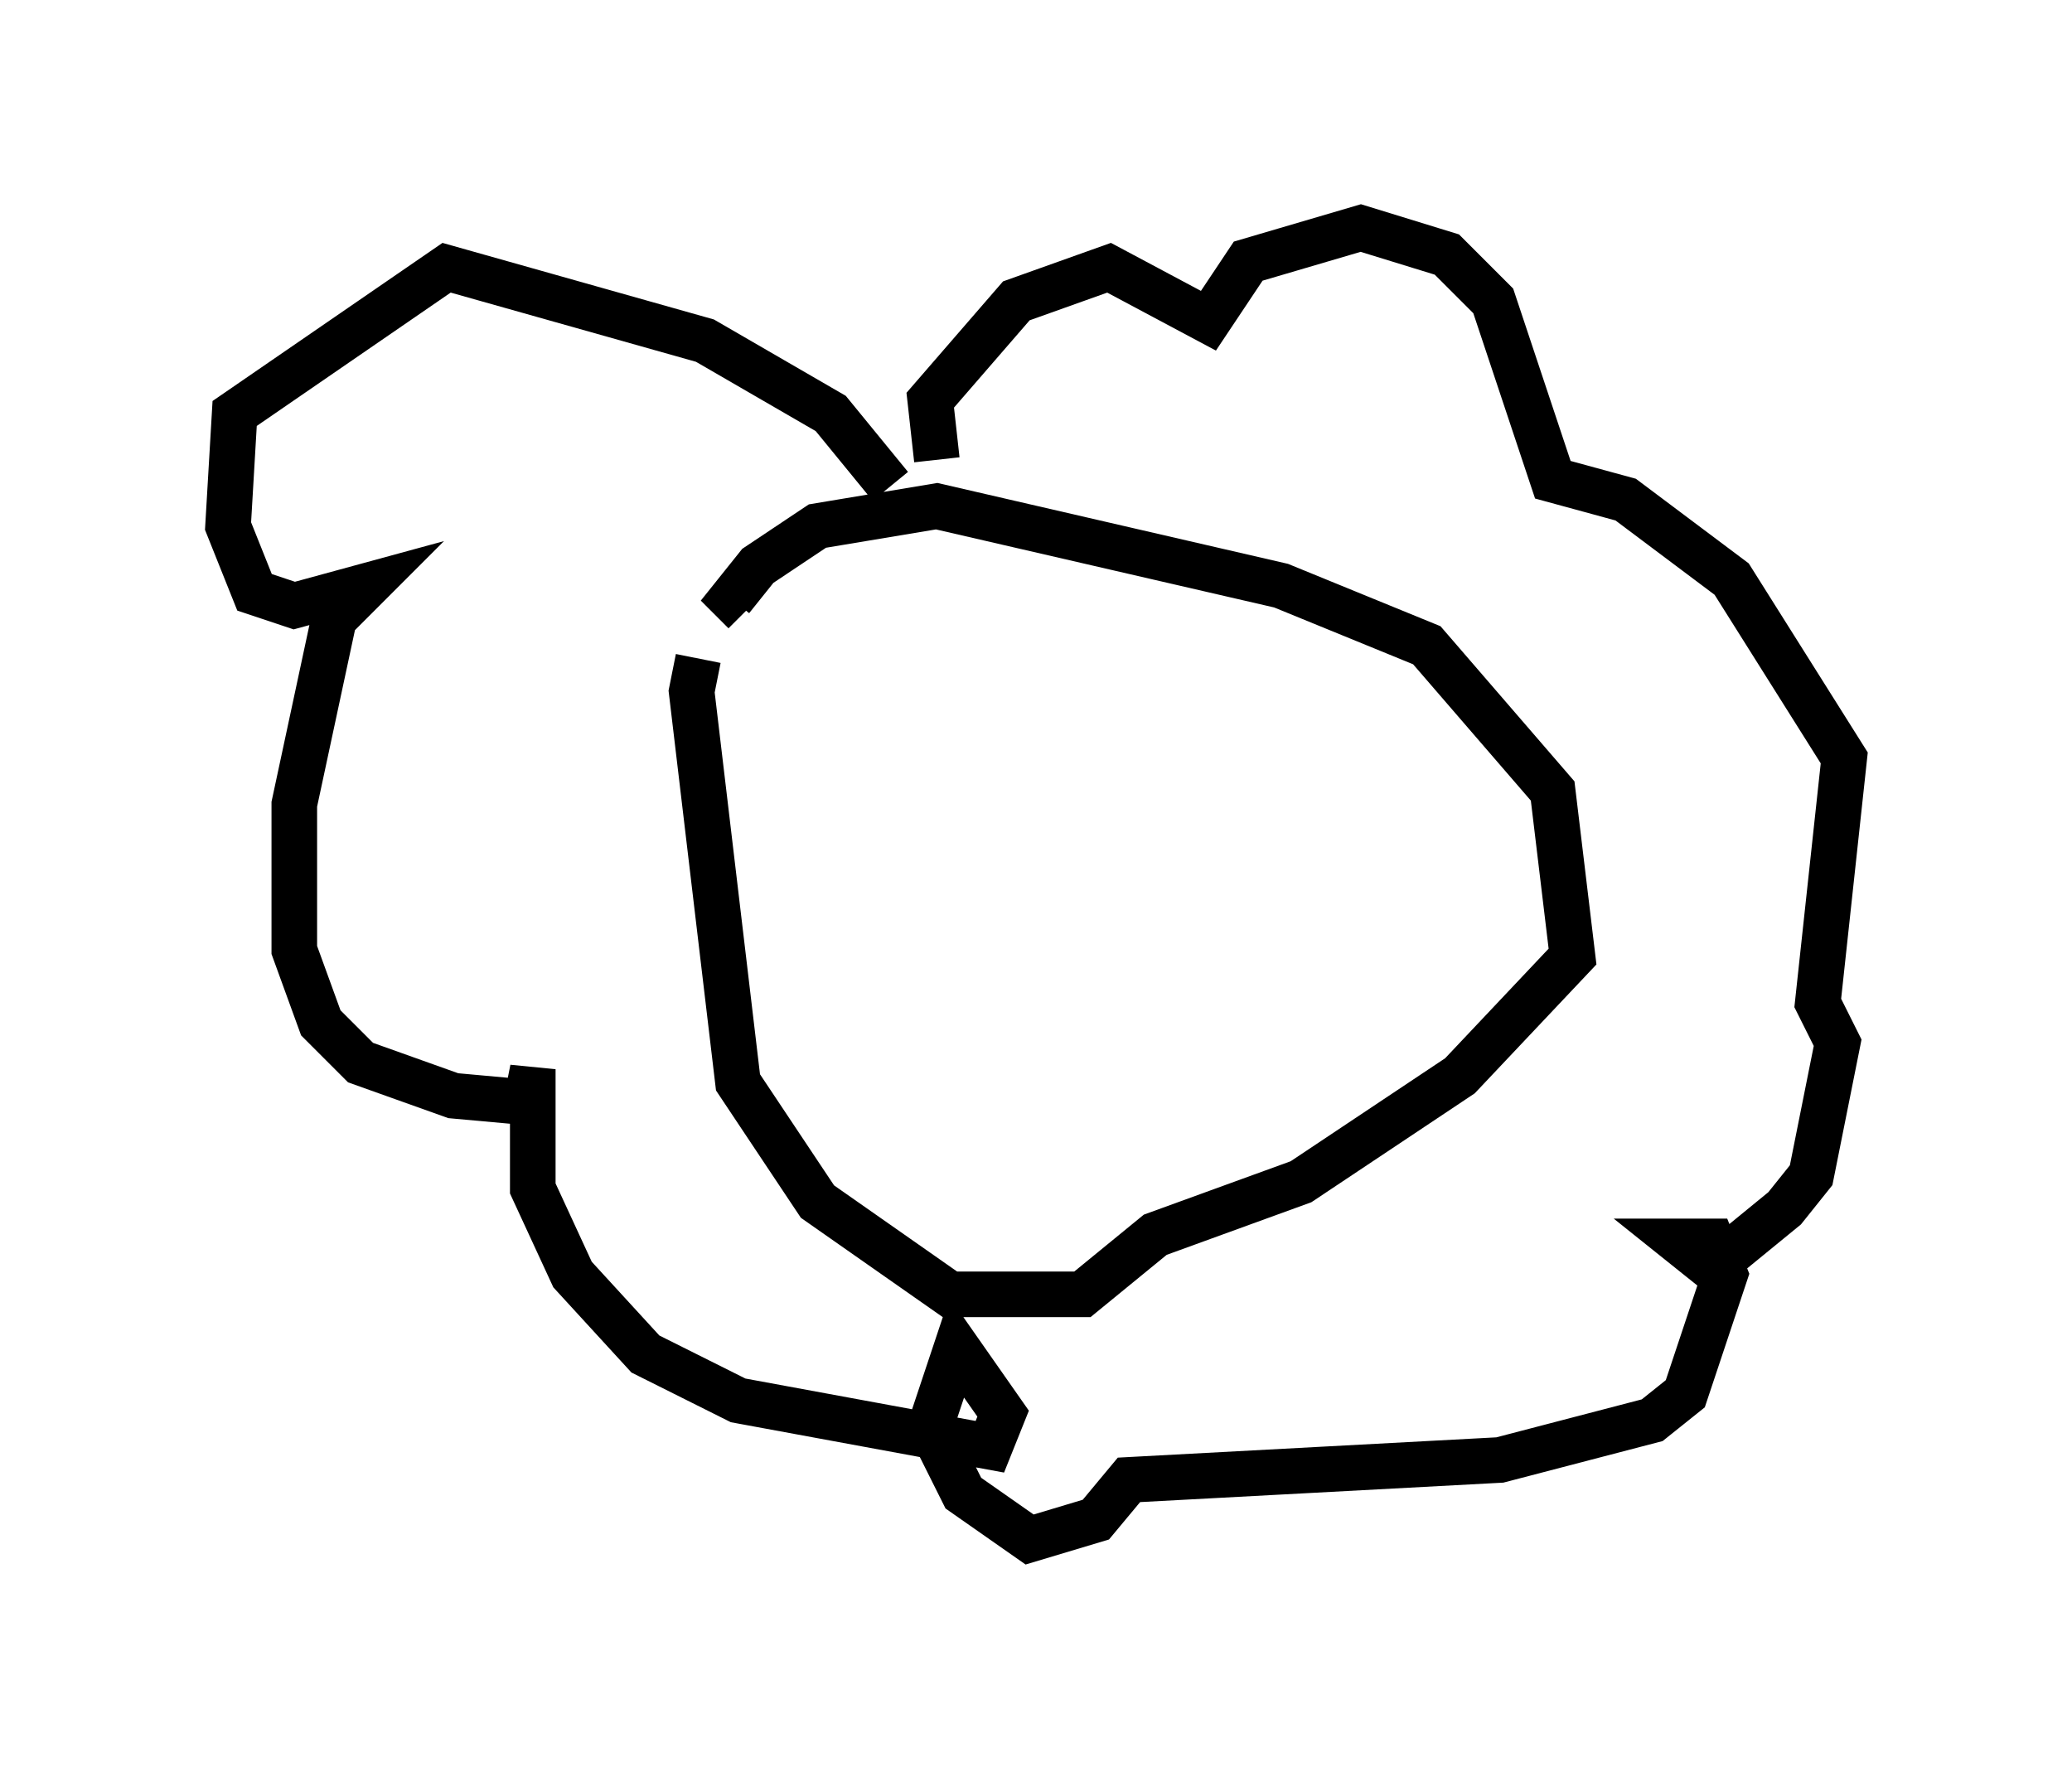 <?xml version="1.0" encoding="utf-8" ?>
<svg baseProfile="full" height="38.76" version="1.1" width="45.441" xmlns="http://www.w3.org/2000/svg" xmlns:ev="http://www.w3.org/2001/xml-events" xmlns:xlink="http://www.w3.org/1999/xlink"><defs /><rect fill="white" height="38.76" width="45.441" x="0" y="0" /><path d="M16.039, 14.296 m-0.726, 0.145 l-0.145, 0.726 1.017, 8.57 l1.743, 2.615 2.905, 2.034 l2.905, 0.0 1.598, -1.307 l3.196, -1.162 3.486, -2.324 l2.469, -2.615 -0.436, -3.631 l-2.76, -3.196 -3.196, -1.307 l-7.553, -1.743 -2.615, 0.436 l-1.307, 0.872 -0.581, 0.726 l0.291, 0.291 m3.196, -2.76 l-1.307, -1.598 -2.76, -1.598 l-5.665, -1.598 -4.648, 3.196 l-0.145, 2.469 0.581, 1.453 l0.872, 0.291 1.598, -0.436 l-0.726, 0.726 -0.872, 4.067 l0.0, 3.196 0.581, 1.598 l0.872, 0.872 2.034, 0.726 l1.598, 0.145 0.145, -0.726 l0.0, 2.615 0.872, 1.888 l1.598, 1.743 2.034, 1.017 l5.52, 1.017 0.291, -0.726 l-1.017, -1.453 -0.581, 1.743 l0.726, 1.453 1.453, 1.017 l1.453, -0.436 0.726, -0.872 l8.134, -0.436 3.341, -0.872 l0.726, -0.581 0.872, -2.615 l-0.291, -0.726 -0.726, 0.0 l0.726, 0.581 1.598, -1.307 l0.581, -0.726 0.581, -2.905 l-0.436, -0.872 0.581, -5.374 l-2.469, -3.922 -2.324, -1.743 l-1.598, -0.436 -1.307, -3.922 l-1.017, -1.017 -1.888, -0.581 l-2.469, 0.726 -0.872, 1.307 l-2.179, -1.162 -2.034, 0.726 l-1.888, 2.179 0.145, 1.307 " fill="none" stroke="black" stroke-width="1" /></svg>